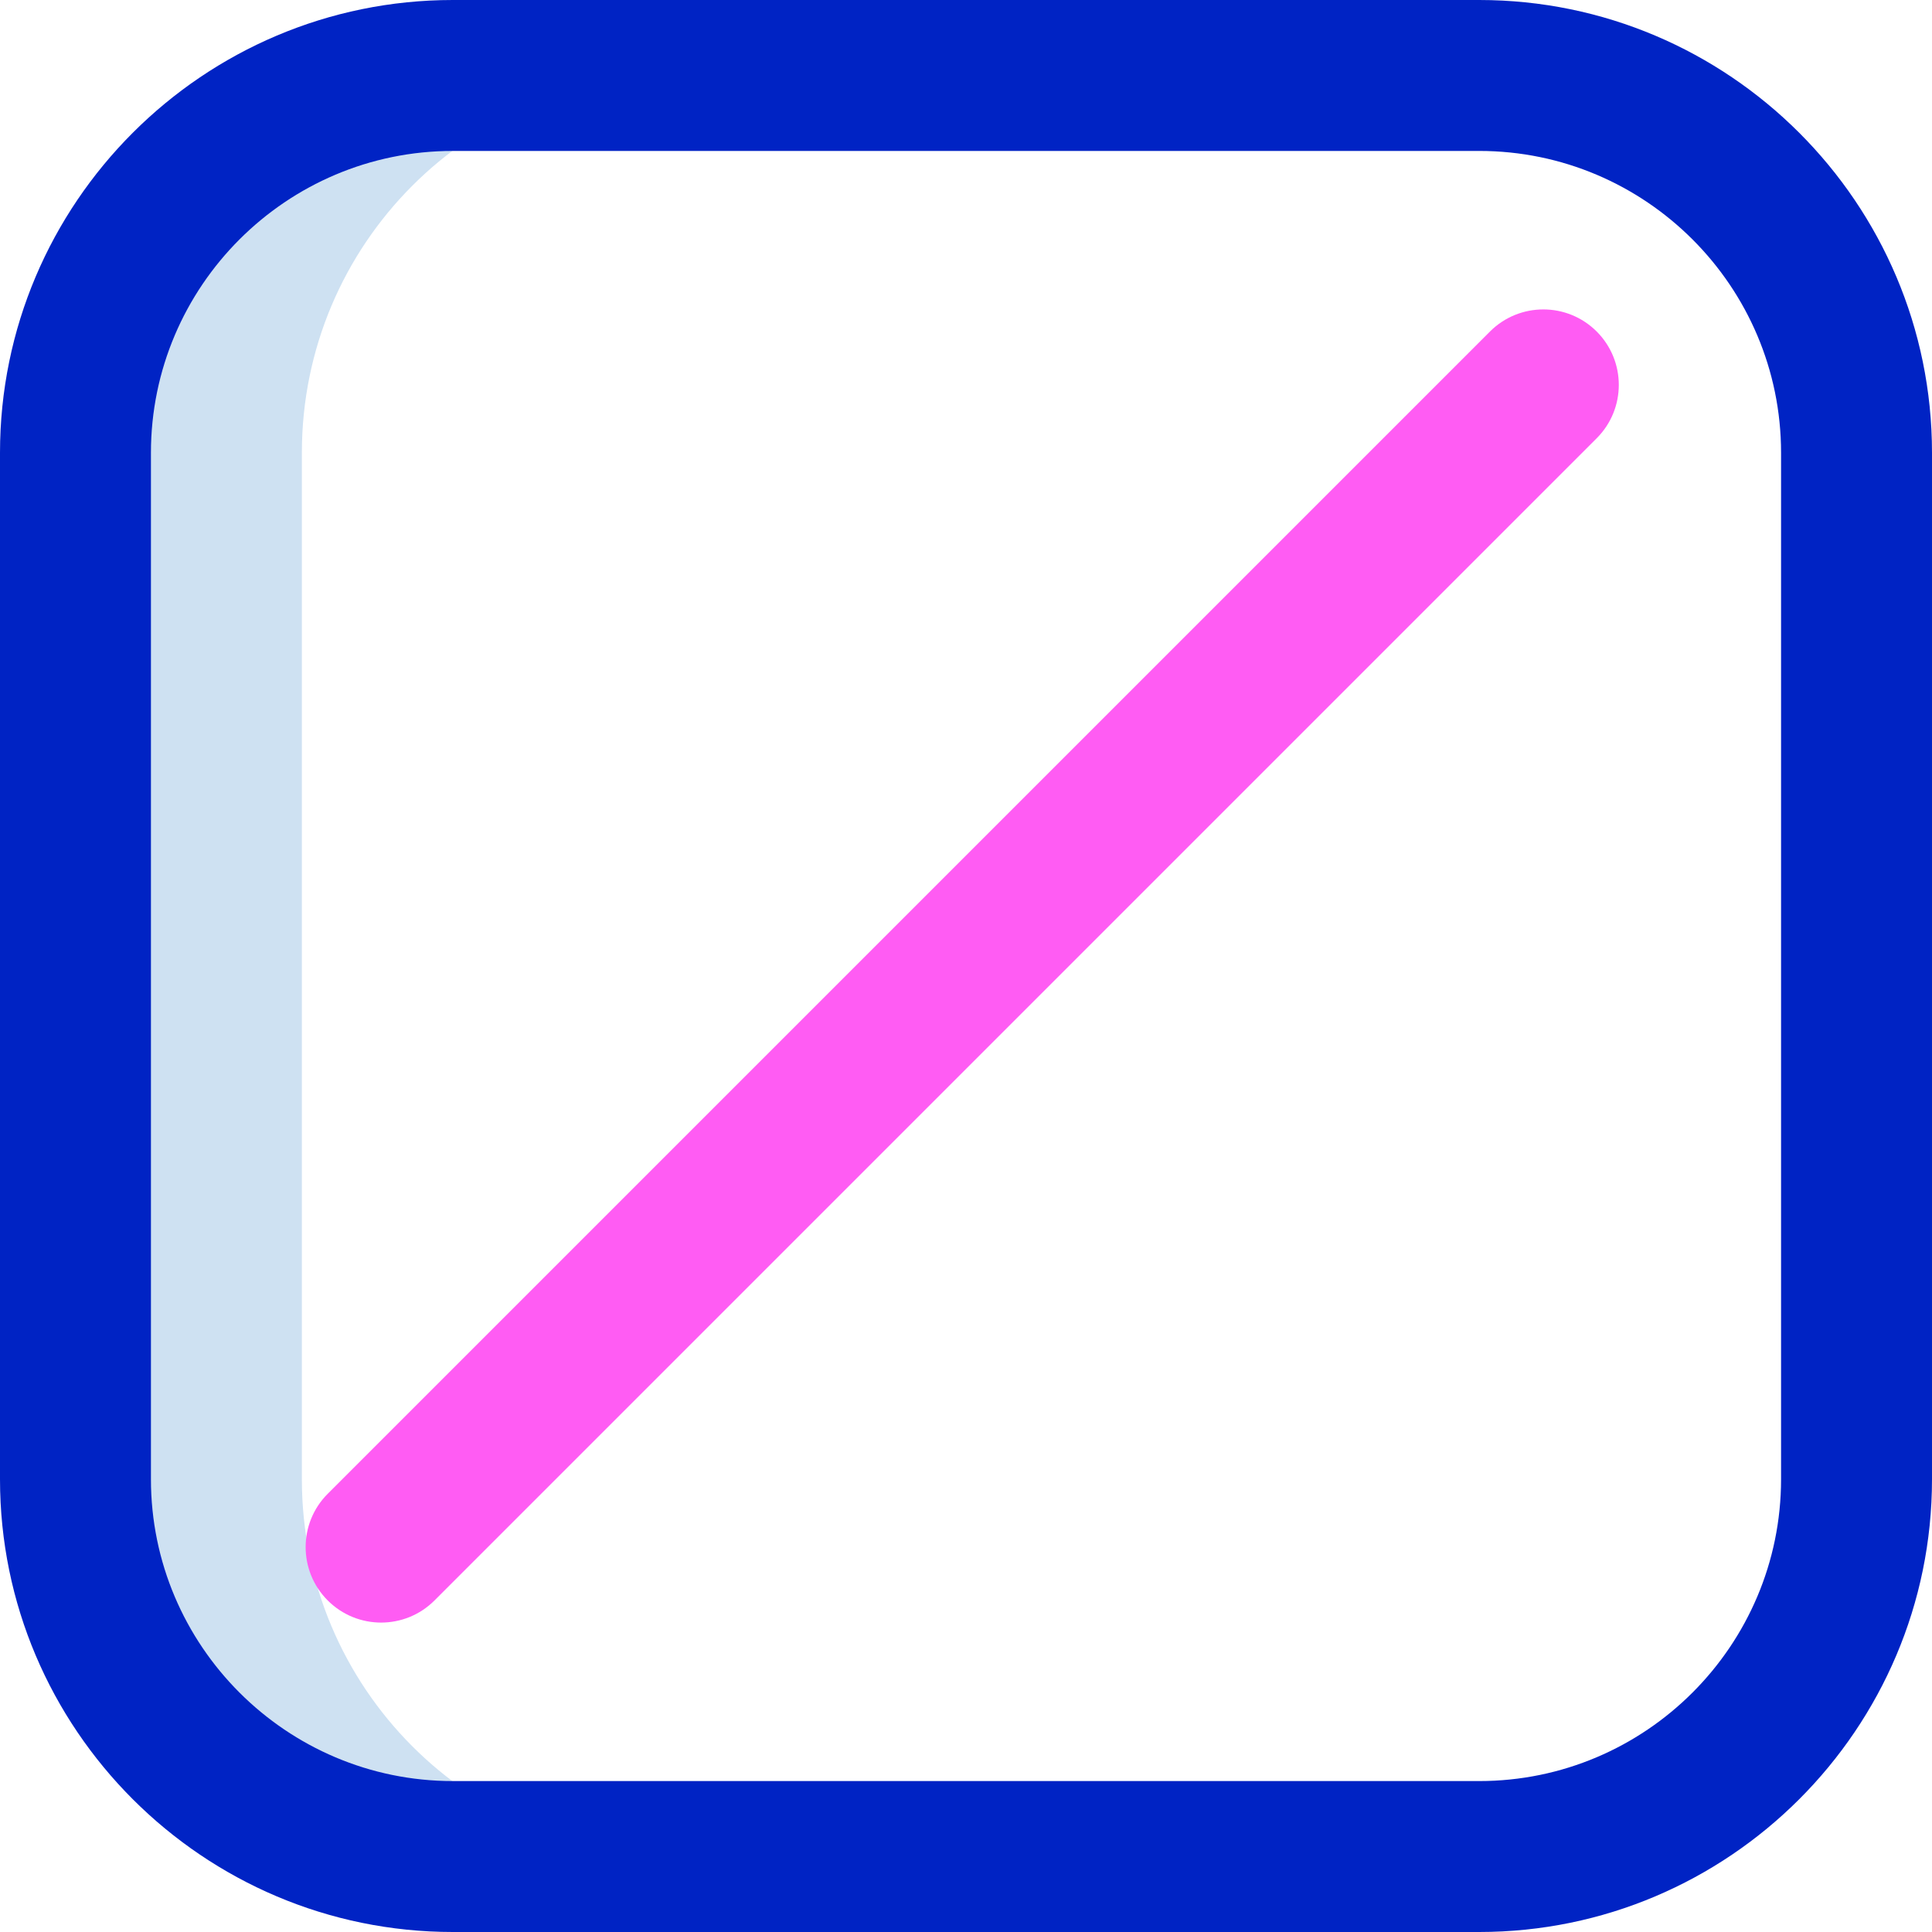<svg id="Layer_1" enable-background="new 0 0 512 512" height="512" viewBox="0 0 512 512" width="512" xmlns="http://www.w3.org/2000/svg"><g><path d="m80 392.041v-272.082c0-55.206 44.644-99.959 99.716-99.959h-60.716c-55.229 0-100 44.771-100 100v272c0 55.228 44.771 100 100 100h60.716c-55.072 0-99.716-44.753-99.716-99.959z" fill="#cee1f2"/><path d="m392 512h-272c-66.168 0-120-53.832-120-120v-272c0-66.168 53.832-120 120-120h272c66.168 0 120 53.832 120 120v272c0 66.168-53.832 120-120 120zm-272-472c-44.112 0-80 35.888-80 80v272c0 44.112 35.888 80 80 80h272c44.112 0 80-35.888 80-80v-272c0-44.112-35.888-80-80-80z" fill="#0023c4"/><path d="m101 430c-5.118 0-10.237-1.953-14.143-5.858-7.81-7.811-7.81-20.474 0-28.284l308-308c7.811-7.811 20.475-7.811 28.285 0s7.81 20.474 0 28.284l-308 308c-3.905 3.905-9.024 5.858-14.142 5.858z" fill="#ff5cf3"/></g></svg>